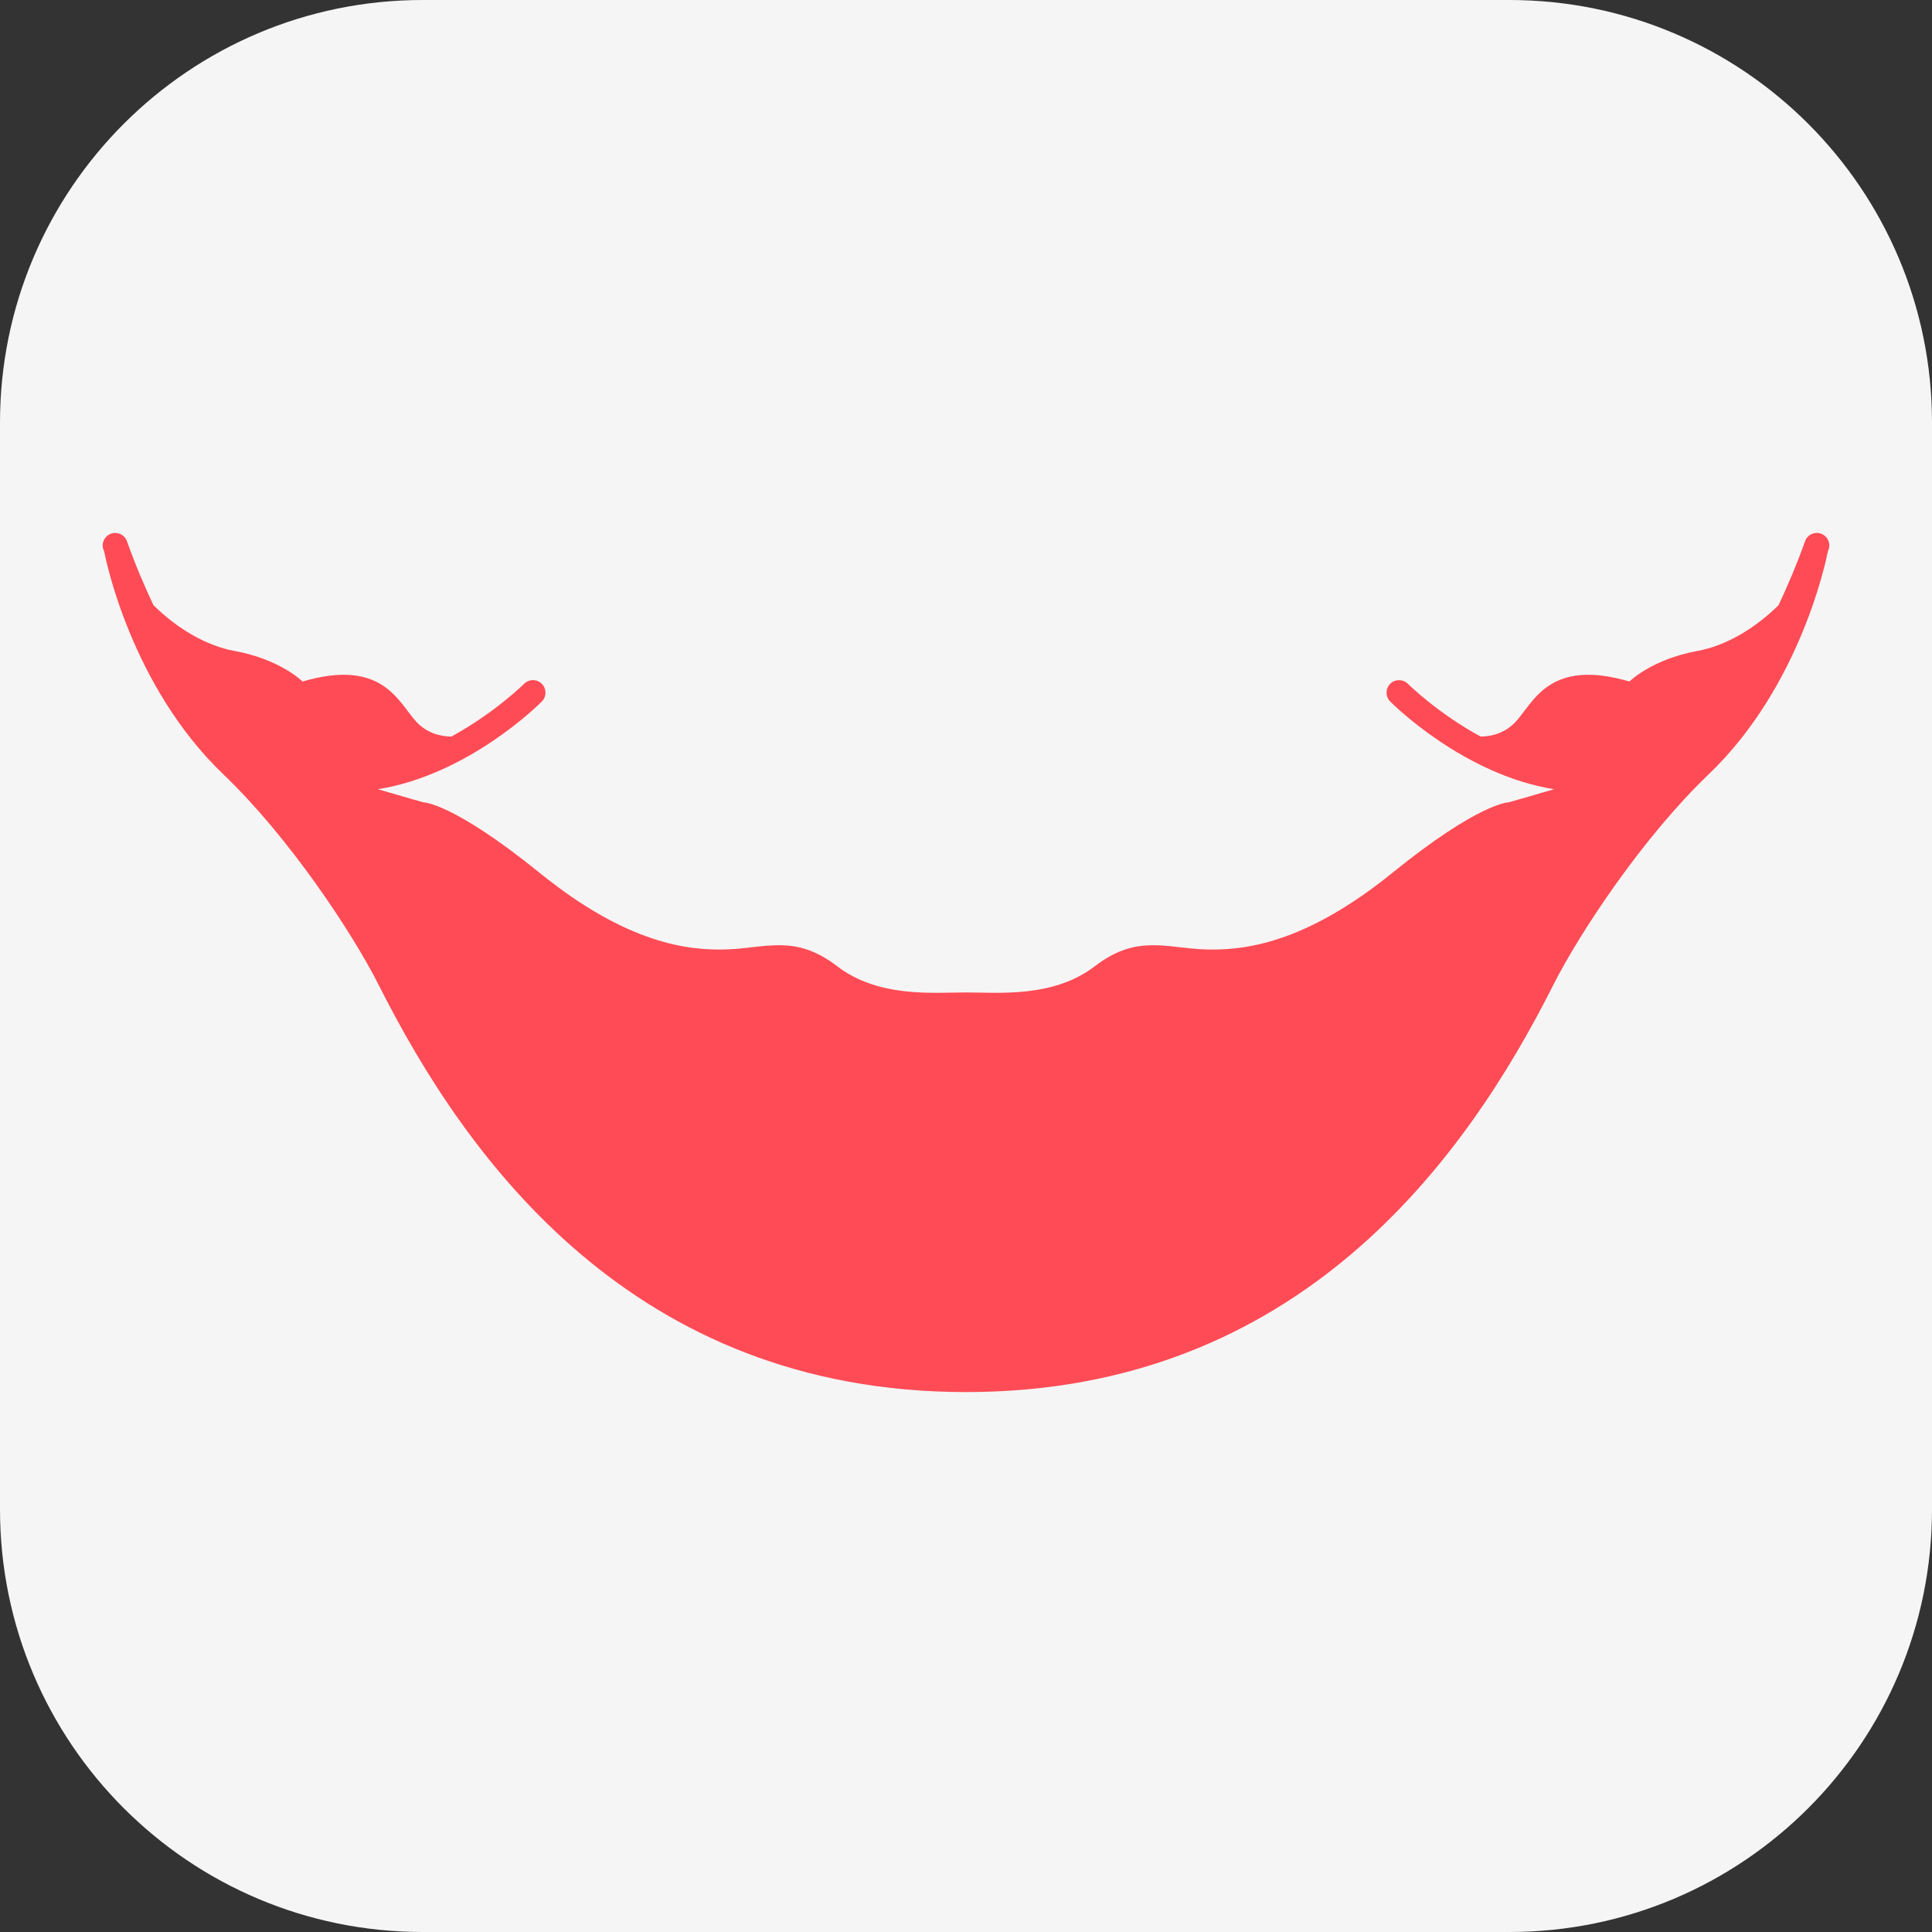 <!-- Generated by IcoMoon.io -->
<svg version="1.1" xmlns="http://www.w3.org/2000/svg" width="32" height="32" viewBox="0 0 32 32">
<rect x="0" y="0" width="32" height="32" fill="#333333" stroke="none"/>
<title>rapa-nui</title>
<path fill="#f5f5f5" d="M25 0h-18c-3.866 0-7 3.134-7 7v18c0 3.866 3.134 7 7 7h18c3.866 0 7-3.134 7-7v-18c0-3.866-3.134-7-7-7z"></path>
<path fill="#ff4b55" d="M30.161 8.839c-0.107-0.038-0.226 0.018-0.264 0.126-0.137 0.386-0.285 0.731-0.438 1.058-0.39 0.386-0.876 0.674-1.344 0.759-0.759 0.138-1.126 0.506-1.126 0.506-1.333-0.391-1.586 0.345-1.885 0.667-0.167 0.18-0.384 0.243-0.58 0.245-0.714-0.389-1.195-0.864-1.204-0.873-0.080-0.081-0.212-0.082-0.293-0.002s-0.082 0.211-0.002 0.293c0.061 0.061 1.224 1.214 2.715 1.454-0.433 0.127-0.752 0.217-0.752 0.217s-0.483 0-1.931 1.172-2.46 1.287-3.103 1.264c-0.644-0.023-1.126-0.253-1.816 0.276s-1.586 0.437-2.138 0.437-1.448 0.092-2.138-0.437c-0.69-0.529-1.172-0.299-1.816-0.276s-1.655-0.092-3.103-1.264-1.931-1.172-1.931-1.172-0.319-0.089-0.752-0.217c1.492-0.24 2.655-1.392 2.715-1.454 0.080-0.081 0.080-0.212-0.002-0.293s-0.212-0.080-0.293 0.002c-0.009 0.009-0.49 0.483-1.204 0.873-0.196-0.002-0.413-0.065-0.58-0.245-0.299-0.322-0.552-1.057-1.885-0.667 0 0-0.368-0.368-1.126-0.506-0.469-0.085-0.954-0.373-1.344-0.759-0.153-0.326-0.301-0.672-0.438-1.058-0.038-0.108-0.157-0.164-0.264-0.126s-0.164 0.156-0.126 0.264c0.004 0.012 0.009 0.022 0.013 0.033 0.020 0.106 0.44 2.223 1.975 3.691 1.081 1.034 2.13 2.611 2.575 3.494 1.448 2.874 4.207 6.736 9.724 6.736s8.276-3.862 9.724-6.736c0.445-0.883 1.494-2.46 2.575-3.494 1.535-1.468 1.955-3.585 1.975-3.691 0.004-0.012 0.009-0.022 0.013-0.033 0.038-0.108-0.018-0.226-0.126-0.264z"></path>
</svg>
